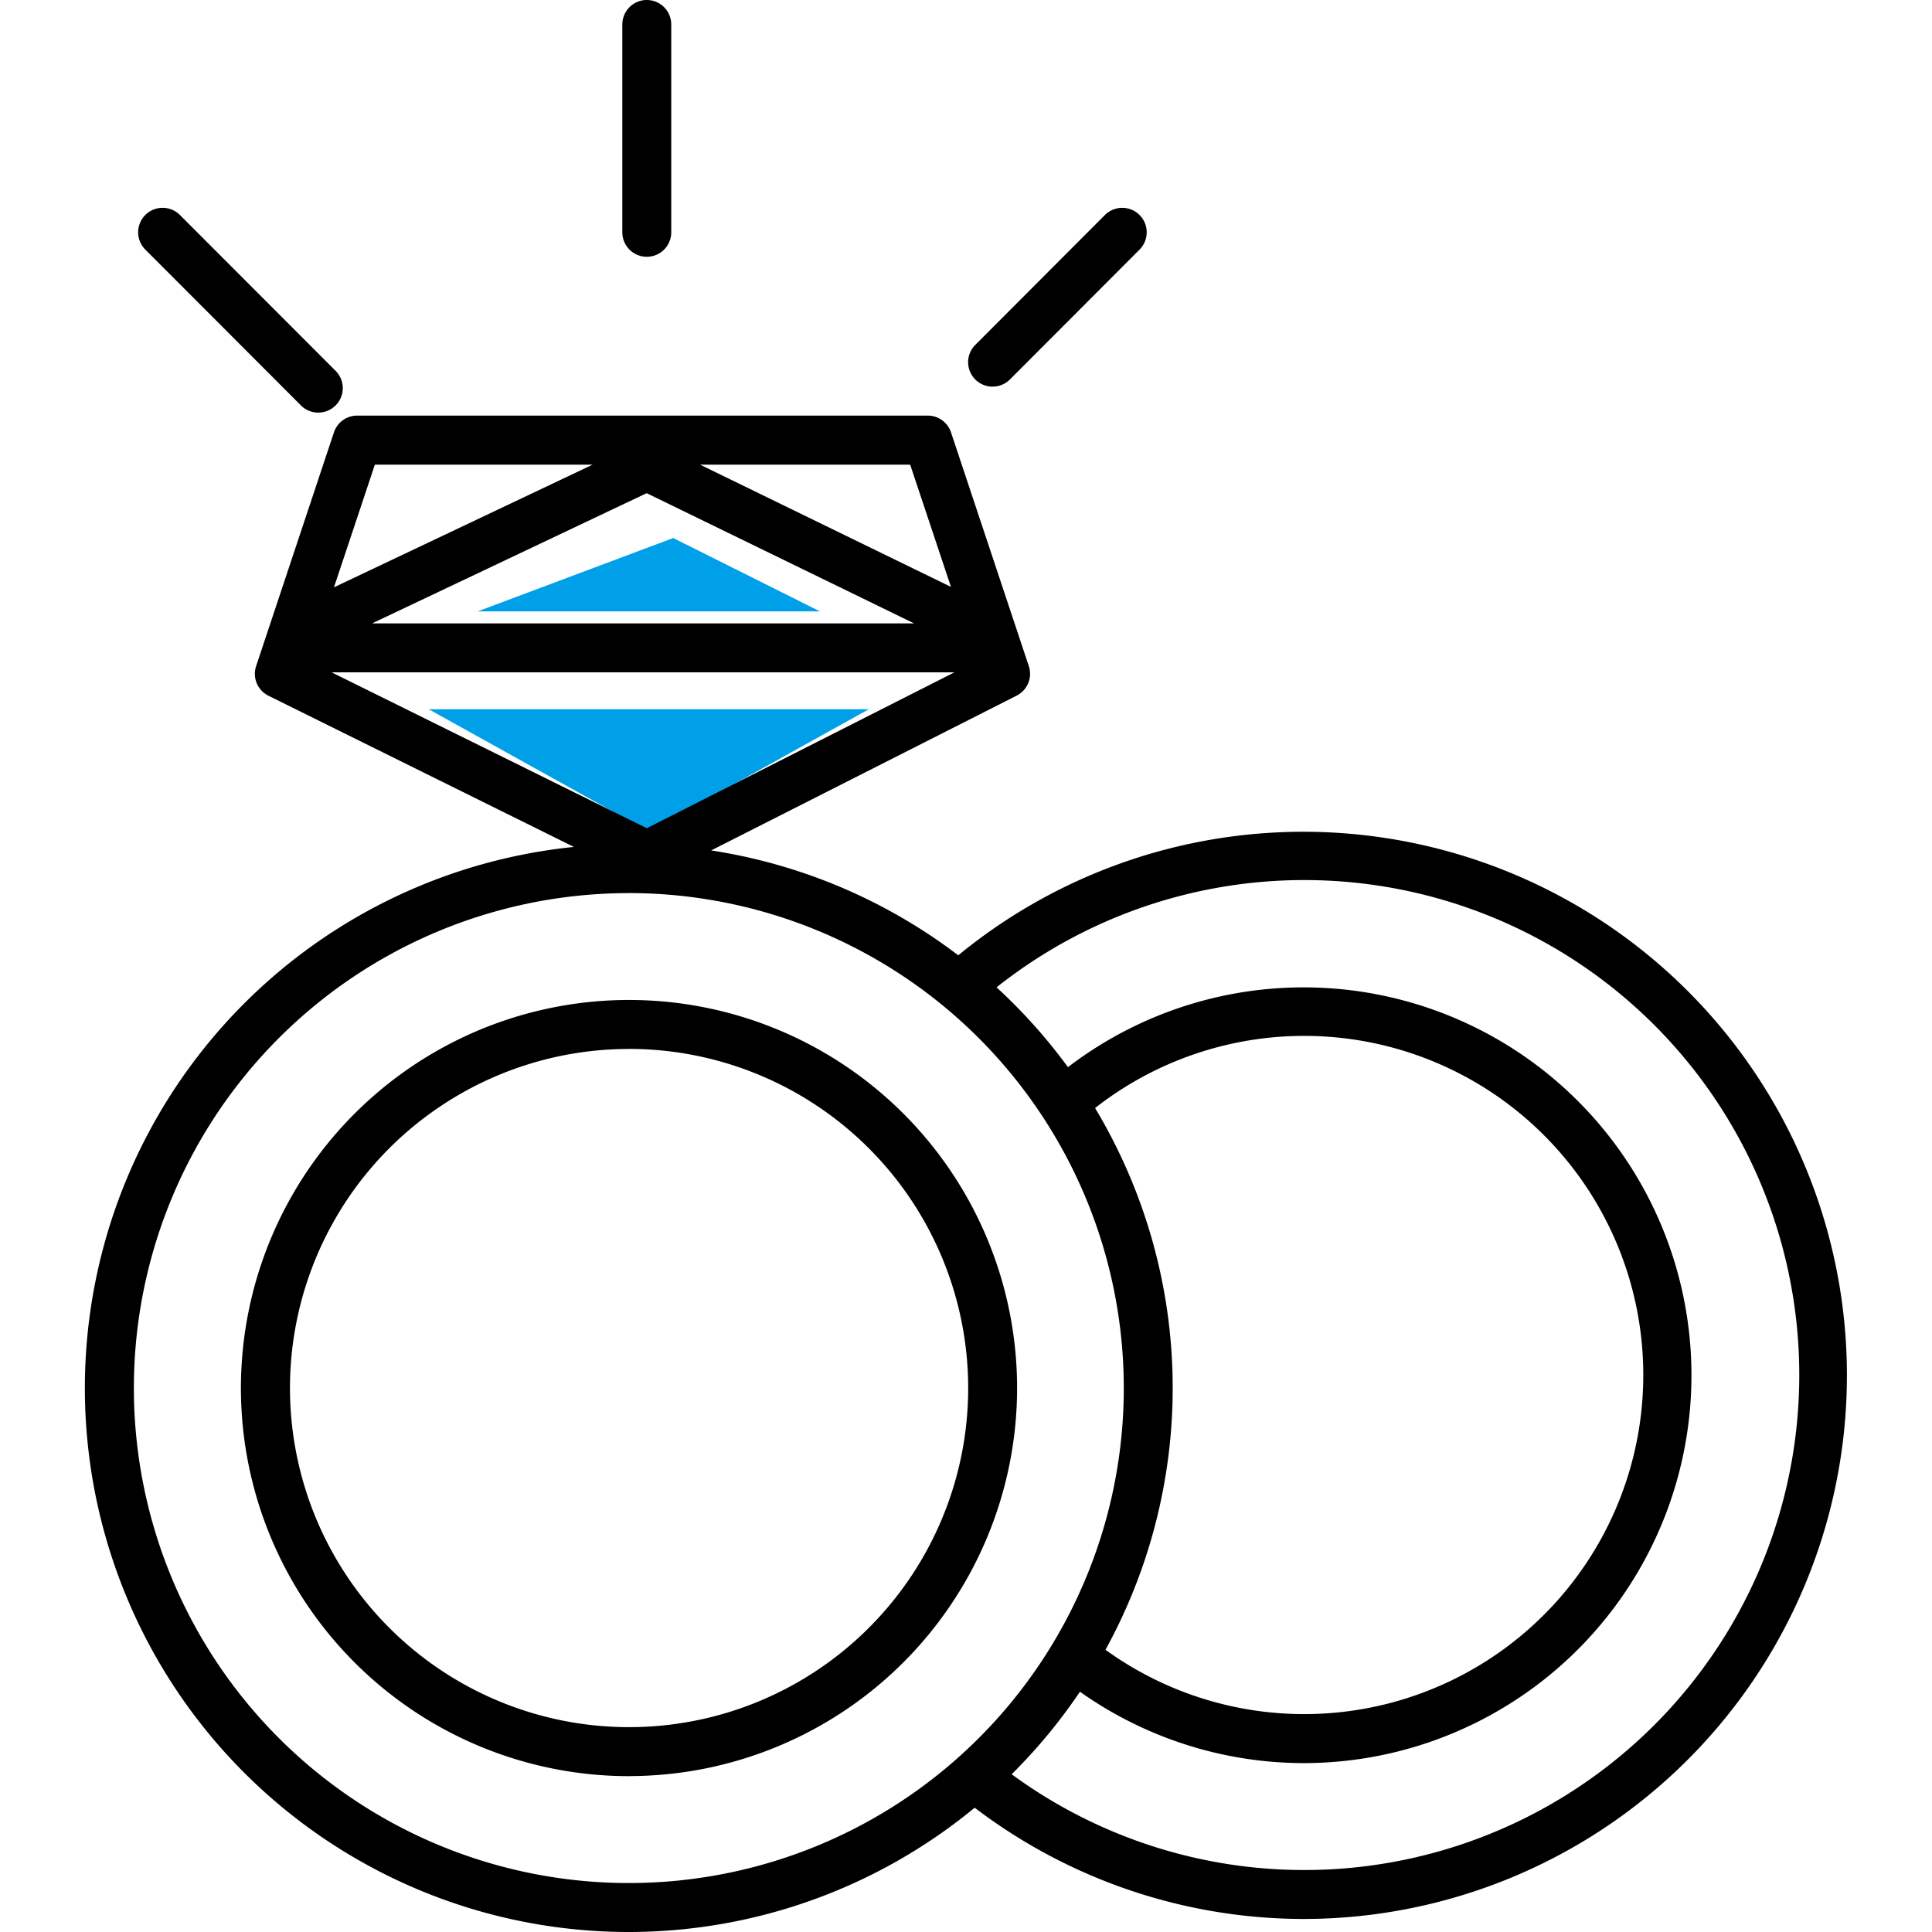 <?xml version="1.0" standalone="no"?><!DOCTYPE svg PUBLIC "-//W3C//DTD SVG 1.1//EN" "http://www.w3.org/Graphics/SVG/1.1/DTD/svg11.dtd"><svg class="icon" width="200px" height="200.00px" viewBox="0 0 1024 1024" version="1.1" xmlns="http://www.w3.org/2000/svg"><path d="M356.823 285.164l77.772 38.886H253.127z" fill="#00A0E9" /><path d="M227.203 375.899h233.316l-116.658 64.81z" fill="#00A0E9" /><path d="M333.647 1024a288.288 288.288 0 1 1 287.912-288.327A288.431 288.431 0 0 1 333.647 1024z m0-550.627a262.338 262.338 0 1 0 261.988 262.299 262.455 262.455 0 0 0-261.988-262.325z m0 468.02a205.694 205.694 0 1 1 205.435-205.72 205.785 205.785 0 0 1-205.435 205.694z m0-385.426a179.731 179.731 0 1 0 179.511 179.705A179.822 179.822 0 0 0 333.647 555.941z m357.441 461.124A288.172 288.172 0 0 1 508.129 951.412a12.962 12.962 0 1 1 16.475-20.026 262.351 262.351 0 1 0-7.622-398.647 12.962 12.962 0 0 1-17.239-19.443 288.12 288.12 0 1 1 191.345 503.795z m0-82.607A205.642 205.642 0 0 1 560.91 887.899a12.962 12.962 0 0 1 16.449-20.078 179.731 179.731 0 1 0-2.592-275.923 12.962 12.962 0 1 1-16.851-19.741 205.578 205.578 0 1 1 133.172 362.327zM342.811 466.464a12.884 12.884 0 0 1-5.742-1.296L142.314 368.77a12.962 12.962 0 0 1-6.559-15.736l41.245-123.891a12.962 12.962 0 0 1 12.301-8.866h302.443a12.962 12.962 0 0 1 12.301 8.866l41.245 123.891a12.962 12.962 0 0 1-6.481 15.684l-190.14 96.347a13.053 13.053 0 0 1-5.859 1.4z m-178.876-115.958l178.876 88.466 174.404-88.375L482.412 246.278H198.686z m355.302 5.833H161.809a12.962 12.962 0 0 1 0-25.924H519.237a12.962 12.962 0 0 1 0 25.924zM168.679 342.586a12.962 12.962 0 0 1-5.561-24.706l174.145-82.594a12.858 12.858 0 0 1 11.225 0l169.556 82.607a12.962 12.962 0 0 1-11.342 23.332l-163.957-79.833-168.506 79.924a12.962 12.962 0 0 1-5.561 1.27z m0-123.891a12.962 12.962 0 0 1-9.164-3.798l-82.49-82.607A12.962 12.962 0 0 1 95.353 113.936l82.49 82.581a12.962 12.962 0 0 1-9.164 22.165zM342.811 136.101a12.962 12.962 0 0 1-12.962-12.962V12.962a12.962 12.962 0 1 1 25.924 0v110.177a12.962 12.962 0 0 1-12.962 12.962z m183.296 68.828a12.962 12.962 0 0 1-9.164-22.152l68.699-68.828a12.962 12.962 0 0 1 18.328 18.354l-68.699 68.828a12.962 12.962 0 0 1-9.151 3.785z"  /></svg>